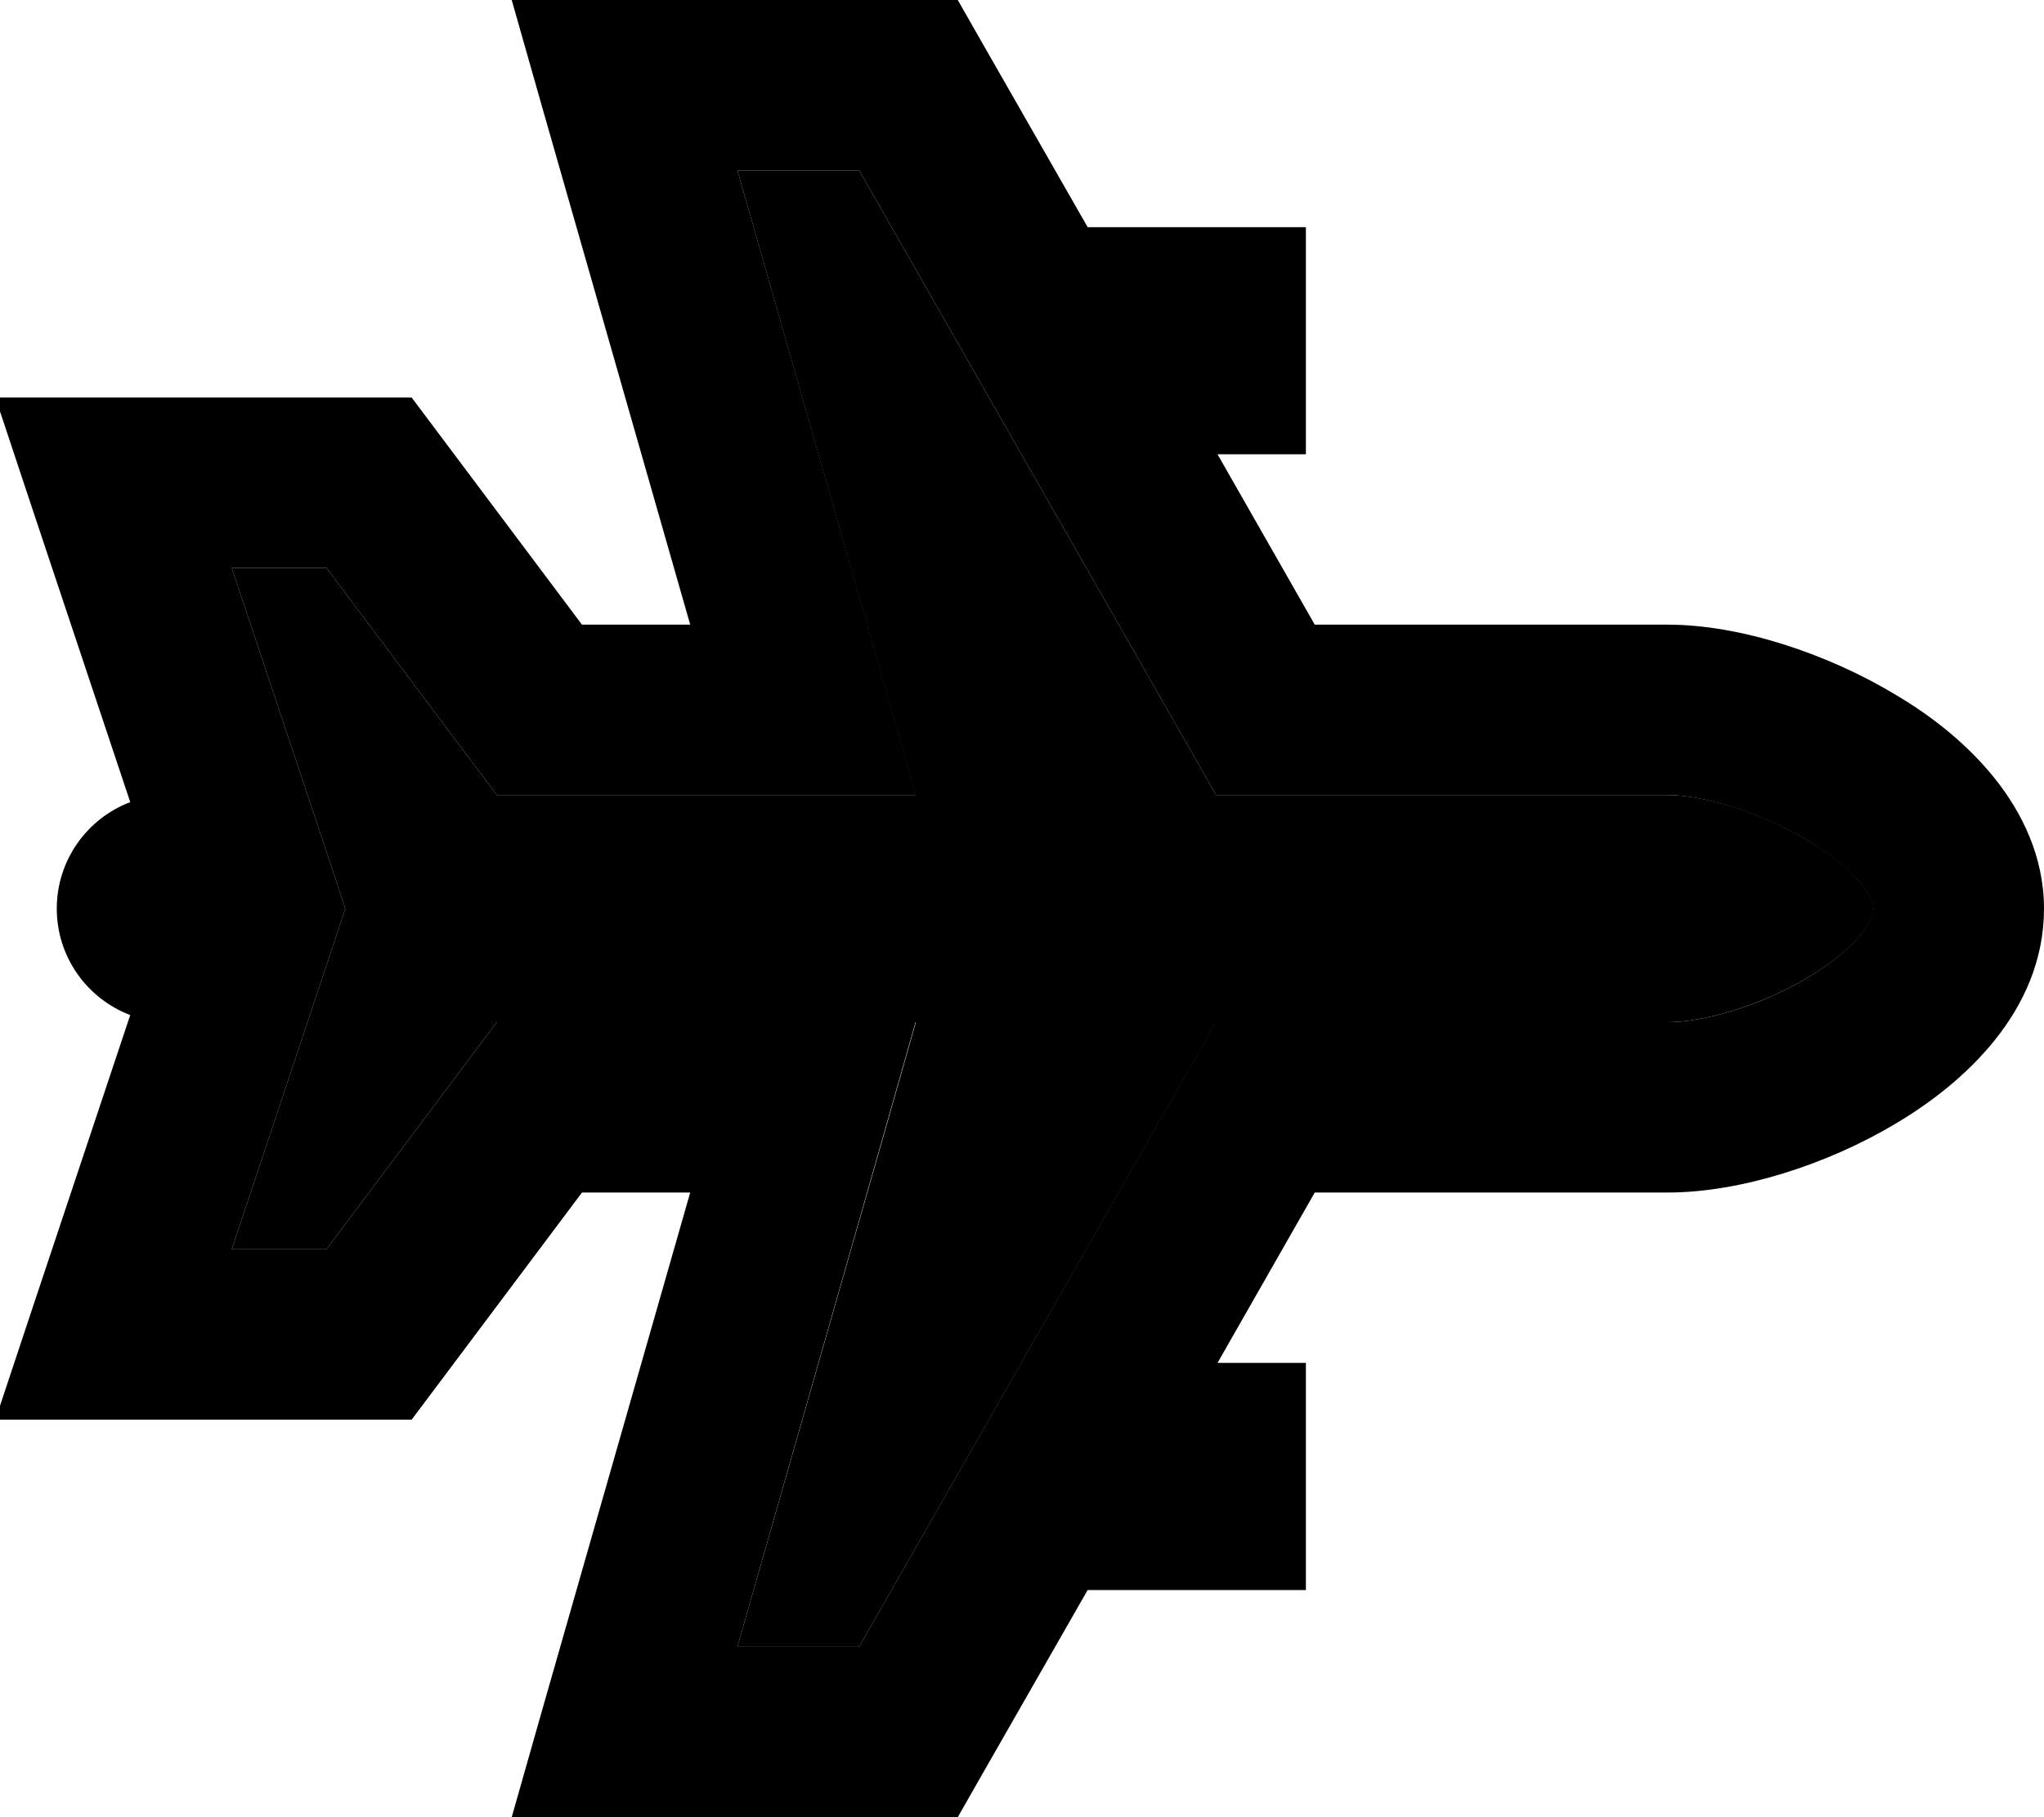 <svg xmlns="http://www.w3.org/2000/svg" viewBox="0 0 576 512"><path class="pr-icon-duotone-secondary" d="M65.3 160l29.5 88.4 2.5 7.6-2.5 7.6L65.3 352 92 352l40.8-54.4L140 288l12 0 74.3 0 31.8 0-8.7 30.6L207.8 464l34.3 0 93.7-163.9 6.9-12.1 13.9 0L470 288c9.7 0 26-4.4 39.8-12.8C525 266.1 528 258.4 528 256c0-.6-.2-2.8-3.3-6.7c-3.1-3.9-8.1-8.2-14.9-12.3c-14-8.5-30.2-13-39.7-13l-113.5 0-13.9 0-6.9-12.1L242.1 48l-34.3 0 41.5 145.4 8.7 30.6-31.8 0L152 224l-12 0-7.2-9.6L92 160l-26.7 0z"/><path class="pr-icon-duotone-primary" d="M576 256c0-14.7-6.3-27.2-13.9-36.7c-7.6-9.5-17.4-17.3-27.5-23.3c-19.6-11.9-44.3-20-64.6-20l-99.5 0-27.4-48 24.9 0 0-64-61.5 0L276.8 12.1 269.9 0 256 0 176 0 144.2 0l8.7 30.6L194.5 176 164 176l-40.8-54.4L116 112l-12 0-72 0-33.3 0L9.2 143.6 36.7 226C24.6 230.6 16 242.3 16 256s8.6 25.4 20.7 30L9.2 368.4-1.3 400 32 400l72 0 12 0 7.2-9.6L164 336l30.5 0L152.9 481.4 144.2 512l31.8 0 80 0 13.9 0 6.9-12.1L306.5 448l61.5 0 0-64-24.9 0 27.4-48 99.5 0c20.2 0 44.9-7.8 64.5-19.6C553 305.4 576 285.1 576 256zM470 224c9.5 0 25.8 4.6 39.7 13c6.7 4.1 11.8 8.4 14.9 12.3c3.1 3.9 3.3 6.1 3.3 6.7c0 2.4-3 10.1-18.1 19.2C496 283.6 479.8 288 470 288l-113.5 0-13.9 0-6.9 12.1L242.1 464l-34.3 0 41.5-145.4 8.7-30.6-31.8 0L152 288l-12 0-7.2 9.6L92 352l-26.7 0 29.5-88.4 2.5-7.6-2.5-7.6L65.3 160 92 160l40.8 54.4L140 224l12 0 74.3 0 31.8 0-8.7-30.6L207.8 48l34.3 0 93.7 163.9 6.9 12.1 13.9 0L470 224z"/></svg>